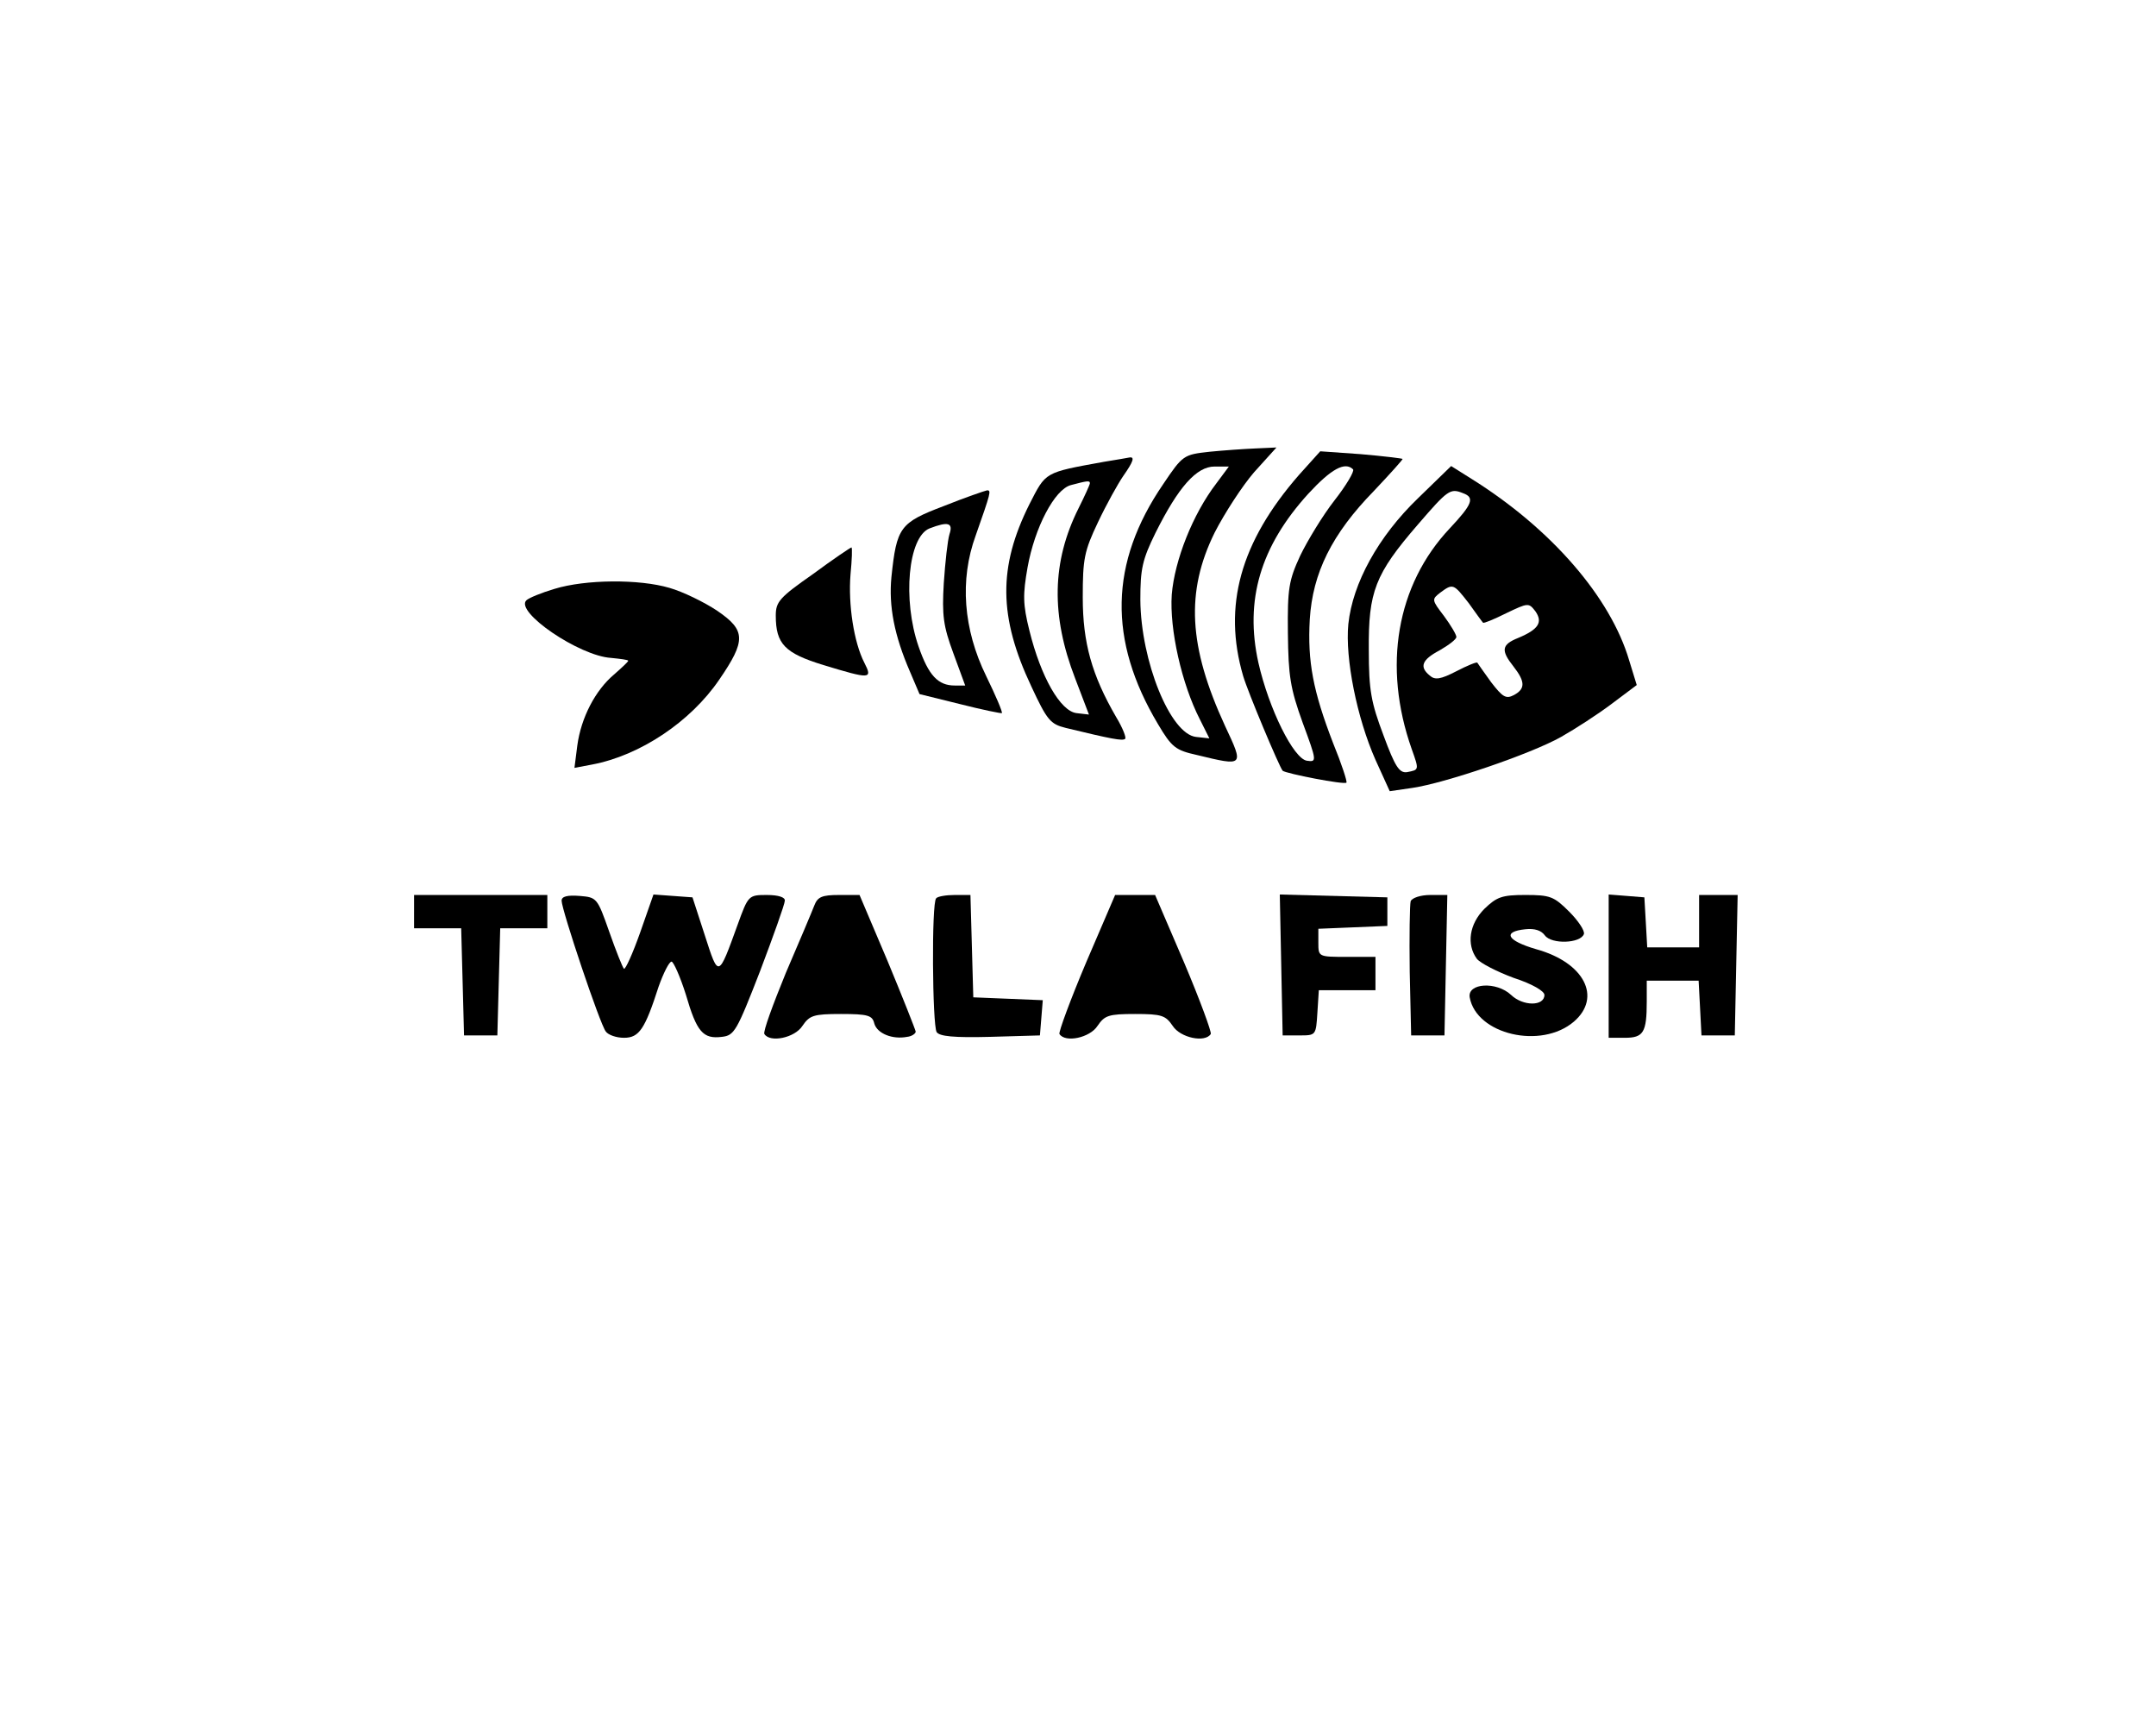 <?xml version="1.0" standalone="no"?>
<!DOCTYPE svg PUBLIC "-//W3C//DTD SVG 20010904//EN"
 "http://www.w3.org/TR/2001/REC-SVG-20010904/DTD/svg10.dtd">
<svg version="1.0" xmlns="http://www.w3.org/2000/svg"
 width="453pt" height="360pt" viewBox="0 0 453 360"
 preserveAspectRatio="xMidYMid meet">
<g transform="translate(0,360) scale(0.1,-0.1)"
fill="#000000" stroke="none">
<path d="M2541 2651 c-54 -6 -56 -7 -97 -68 -113 -165 -116 -328 -11 -504 29
-49 37 -55 82 -65 99 -24 99 -24 59 61 -77 167 -83 282 -22 406 21 41 58 98
83 127 l47 52 -44 -2 c-24 -1 -67 -4 -97 -7z m15 -66 c-50 -65 -88 -162 -94
-234 -5 -73 21 -188 59 -262 l20 -40 -28 3 c-54 6 -116 159 -117 288 0 65 4
84 32 141 48 96 86 139 124 139 l30 0 -26 -35z"/>
<path d="M2729 2602 c-123 -141 -160 -275 -117 -422 10 -34 76 -191 83 -199 7
-6 130 -30 134 -25 2 2 -10 39 -28 83 -42 109 -54 171 -49 260 6 97 46 179
135 270 34 36 61 66 60 67 -1 1 -41 6 -88 10 l-85 6 -45 -50z m114 12 c3 -4
-14 -33 -39 -65 -25 -32 -57 -85 -72 -116 -24 -52 -27 -69 -26 -163 1 -90 5
-116 31 -188 30 -81 30 -83 9 -80 -28 4 -80 109 -102 206 -29 131 4 244 105
355 48 52 77 68 94 51z"/>
<path d="M2320 2630 c-127 -23 -122 -21 -157 -89 -66 -132 -65 -237 4 -383 33
-71 40 -79 72 -87 95 -23 120 -28 125 -23 3 2 -5 23 -19 46 -51 88 -70 156
-70 251 0 81 3 97 32 158 18 38 42 81 53 97 21 30 25 41 13 39 -5 -1 -28 -5
-53 -9z m-30 -45 c0 -3 -11 -27 -24 -53 -56 -112 -58 -225 -7 -357 l29 -76
-26 3 c-34 4 -75 76 -99 173 -14 56 -14 76 -4 133 15 84 57 164 91 173 34 9
40 10 40 4z"/>
<path d="M2979 2553 c-83 -80 -137 -178 -146 -264 -7 -72 18 -197 57 -285 l30
-66 48 7 c68 10 248 71 312 107 30 17 78 48 107 70 l52 39 -16 52 c-39 132
-163 276 -331 381 l-43 27 -70 -68z m95 11 c25 -9 20 -23 -28 -74 -112 -119
-141 -290 -80 -463 16 -45 16 -44 -10 -49 -16 -2 -25 12 -49 77 -26 69 -31 94
-31 180 -1 122 13 159 103 263 63 73 68 77 95 66z m12 -231 c15 -21 28 -39 30
-41 1 -2 23 7 49 20 46 22 47 22 61 4 16 -23 7 -38 -36 -56 -35 -14 -37 -26
-10 -60 25 -32 25 -47 1 -60 -17 -9 -24 -4 -48 27 -15 21 -28 39 -29 41 -1 2
-21 -6 -44 -18 -33 -17 -45 -19 -56 -9 -22 18 -17 33 21 53 19 11 35 23 35 28
0 5 -12 25 -26 44 -26 34 -26 35 -8 49 27 20 28 19 60 -22z"/>
<path d="M1983 2537 c-92 -35 -99 -44 -110 -149 -6 -61 6 -123 39 -199 l20
-47 85 -21 c47 -12 87 -20 88 -19 2 2 -13 37 -33 78 -48 98 -56 202 -22 295
32 91 33 95 24 95 -5 -1 -46 -15 -91 -33z m12 -59 c-4 -13 -9 -59 -12 -103 -4
-68 -1 -90 20 -147 l25 -68 -22 0 c-35 0 -55 21 -76 82 -34 98 -22 230 23 248
39 15 50 12 42 -12z"/>
<path d="M1708 2394 c-70 -49 -78 -58 -78 -87 0 -60 19 -79 100 -104 99 -30
104 -30 86 5 -22 43 -34 122 -29 185 3 31 4 57 2 57 -2 0 -39 -25 -81 -56z"/>
<path d="M1165 2363 c-27 -8 -54 -19 -59 -24 -25 -24 111 -117 178 -121 20 -2
36 -4 36 -6 0 -2 -14 -15 -30 -29 -39 -33 -69 -90 -77 -149 l-6 -47 37 7 c101
19 207 90 267 178 57 83 56 104 -4 145 -27 18 -72 40 -100 48 -64 19 -177 18
-242 -2z"/>
<path d="M870 1685 l0 -35 50 0 49 0 3 -112 3 -113 35 0 35 0 3 113 3 112 49
0 50 0 0 35 0 35 -140 0 -140 0 0 -35z"/>
<path d="M1180 1708 c0 -19 81 -261 93 -275 5 -7 22 -13 38 -13 32 0 44 18 73
108 10 28 22 52 27 52 4 0 18 -31 30 -69 23 -79 36 -94 76 -89 26 3 31 12 80
138 28 74 52 141 52 148 1 7 -13 12 -38 12 -38 0 -39 -1 -61 -62 -41 -113 -40
-113 -69 -23 l-26 80 -41 3 -41 3 -28 -80 c-16 -45 -31 -78 -34 -76 -3 3 -17
38 -31 78 -25 71 -26 72 -62 75 -26 2 -38 -1 -38 -10z"/>
<path d="M1711 1698 c-5 -13 -32 -77 -60 -142 -27 -66 -48 -123 -45 -128 12
-19 64 -8 80 17 15 22 23 25 81 25 57 0 66 -3 70 -20 6 -21 38 -34 69 -28 10
1 18 7 18 11 -1 5 -27 71 -59 148 l-59 139 -43 0 c-36 0 -45 -4 -52 -22z"/>
<path d="M1967 1713 c-10 -9 -8 -266 1 -281 6 -9 36 -12 113 -10 l104 3 3 37
3 37 -73 3 -73 3 -3 108 -3 107 -33 0 c-18 0 -36 -3 -39 -7z"/>
<path d="M2282 1578 c-33 -78 -58 -146 -56 -150 12 -19 64 -8 80 17 15 22 23
25 79 25 56 0 64 -3 79 -25 16 -25 68 -36 80 -17 2 4 -23 72 -56 150 l-61 142
-42 0 -42 0 -61 -142z"/>
<path d="M2692 1573 l3 -148 35 0 c35 0 35 0 38 48 l3 47 60 0 59 0 0 35 0 35
-60 0 c-60 0 -60 0 -60 30 l0 29 73 3 72 3 0 30 0 30 -113 3 -113 3 3 -148z"/>
<path d="M2964 1707 c-2 -7 -3 -74 -2 -148 l3 -134 35 0 35 0 3 148 3 147 -36
0 c-20 0 -38 -6 -41 -13z"/>
<path d="M3119 1691 c-32 -32 -38 -75 -16 -105 7 -9 42 -27 77 -40 40 -13 65
-28 65 -36 0 -24 -45 -24 -70 0 -31 29 -92 25 -87 -5 14 -78 150 -110 219 -51
59 51 22 124 -79 152 -62 18 -72 37 -23 42 19 2 33 -2 41 -13 14 -19 75 -17
82 3 2 7 -12 28 -31 47 -32 32 -40 35 -92 35 -49 0 -60 -4 -86 -29z"/>
<path d="M3380 1571 l0 -151 34 0 c39 0 46 11 46 76 l0 44 55 0 54 0 3 -57 3
-58 35 0 35 0 3 148 3 147 -41 0 -40 0 0 -55 0 -55 -54 0 -55 0 -3 53 -3 52
-37 3 -38 3 0 -150z"/>
</g>
</svg>

